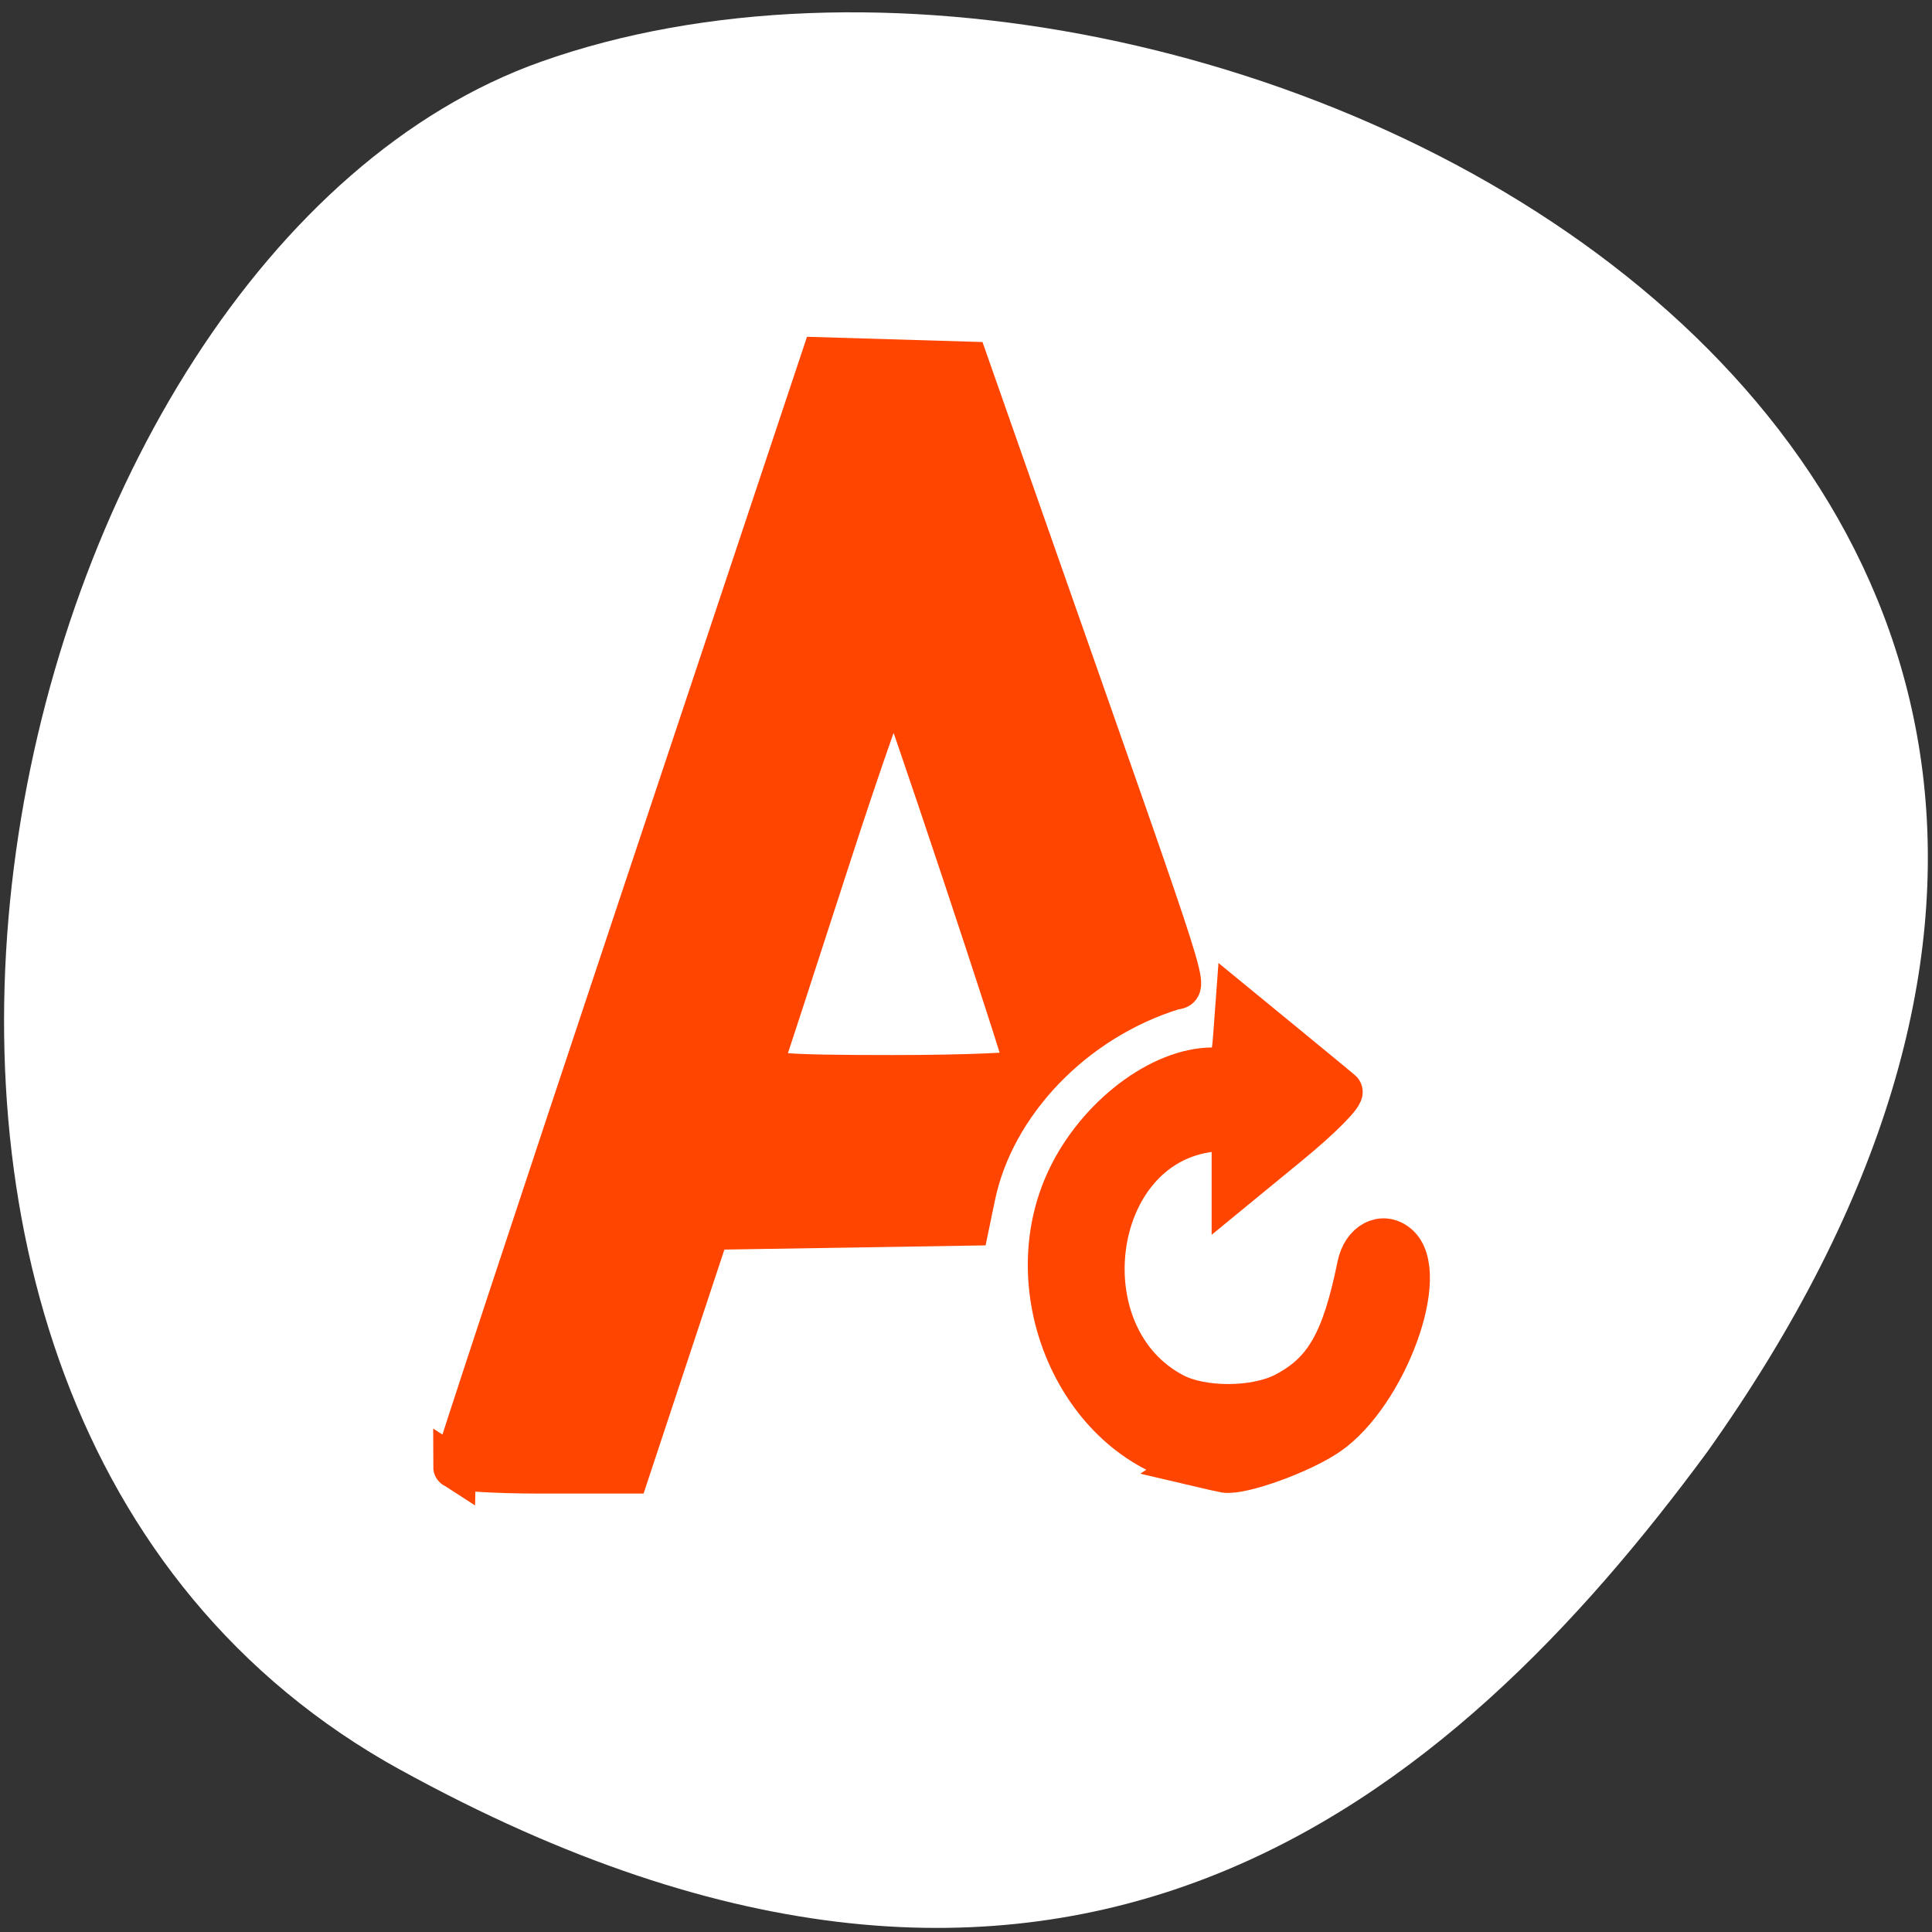 <svg xmlns="http://www.w3.org/2000/svg" viewBox="0 0 256 256"><rect x="0" y="0" width="256" height="256" fill="#333333" stroke="none"/><path d="m 53.07 234.53 c -88.14 -48.541 -53.931 -200.63 18.64 -226.36 86.45 -30.66 250.63 49.14 154.45 184.3 -33.585 45.527 -84.949 90.6 -173.09 42.05 z" style="fill:#fff;color:#000"/><g style="enable-background:new"><path d="M 6,1 1,15 H 3.5 L 4.562,12 H 8.025 A 3.5,3.5 0 0 1 10.996,8.94 L 8,1 H 6 z m 1,4 1.75,5 H 5.25 L 7,5 z m 4.5,4 V 9.857 C 10.119,9.857 9,11.008 9,12.428 9,13.848 10.119,15 11.5,15 c 1.367,0 2.476,-1.129 2.498,-2.529 A 0.417,0.429 0 0 0 14,12.428 0.417,0.429 0 0 0 13.584,12 0.417,0.429 0 0 0 13.166,12.428 c 0,0.947 -0.746,1.715 -1.666,1.715 -0.92,0 -1.666,-0.768 -1.666,-1.715 0,-0.947 0.746,-1.713 1.666,-1.713 v 0.857 L 13.166,10.285 11.5,9 z" transform="matrix(9.867 0 0 10.606 49.36 36.17)" style="opacity:0.5;color:#000"/></g><g style="fill:#ff4500;stroke:#ff4500;fill-rule:evenodd;stroke-width:5.535"><path d="m 60.18 194.39 c 0 -0.417 10.963 -33.648 24.363 -73.846 l 24.363 -73.09 l 9.649 0.288 l 9.649 0.288 l 9.05 25.783 c 21.412 60.975 20.05 56.674 18.17 57.26 -13.173 4.091 -23.745 15.11 -26.299 27.418 l -0.788 3.796 l -17.18 0.276 l -17.18 0.276 l -5.35 16.15 l -5.35 16.15 h -11.555 c -6.355 0 -11.555 -0.341 -11.555 -0.758 z m 75.82 -52.578 c -0.021 -1.282 -16.86 -51.84 -17.468 -52.45 -0.314 -0.314 -4.292 10.931 -8.838 24.99 -4.547 14.06 -8.496 26.16 -8.776 26.889 -0.409 1.065 3.01 1.327 17.293 1.327 9.791 0 17.797 -0.341 17.79 -0.758 z"/><path d="m 157.94 194.04 c -15.04 -3.537 -23.505 -22.974 -16.476 -37.817 3.913 -8.264 12.306 -14.661 19.234 -14.661 2.213 0 2.538 -0.488 2.813 -4.22 l 0.311 -4.22 l 6.572 5.388 c 3.615 2.963 6.928 5.696 7.362 6.071 0.435 0.376 -2.637 3.496 -6.825 6.934 l -7.615 6.25 v -4.19 v -4.19 l -3.548 0.576 c -15.625 2.536 -18.601 27.301 -4.177 34.76 3.772 1.951 10.745 1.911 14.601 -0.083 5.349 -2.766 7.704 -6.853 9.753 -16.929 0.626 -3.08 3.221 -4.46 5.238 -2.786 4.432 3.678 -1.477 19.838 -9.196 25.15 -3.545 2.439 -11.433 5.294 -13.683 4.952 -0.278 -0.042 -2.243 -0.485 -4.365 -0.985 z"/></g></svg>